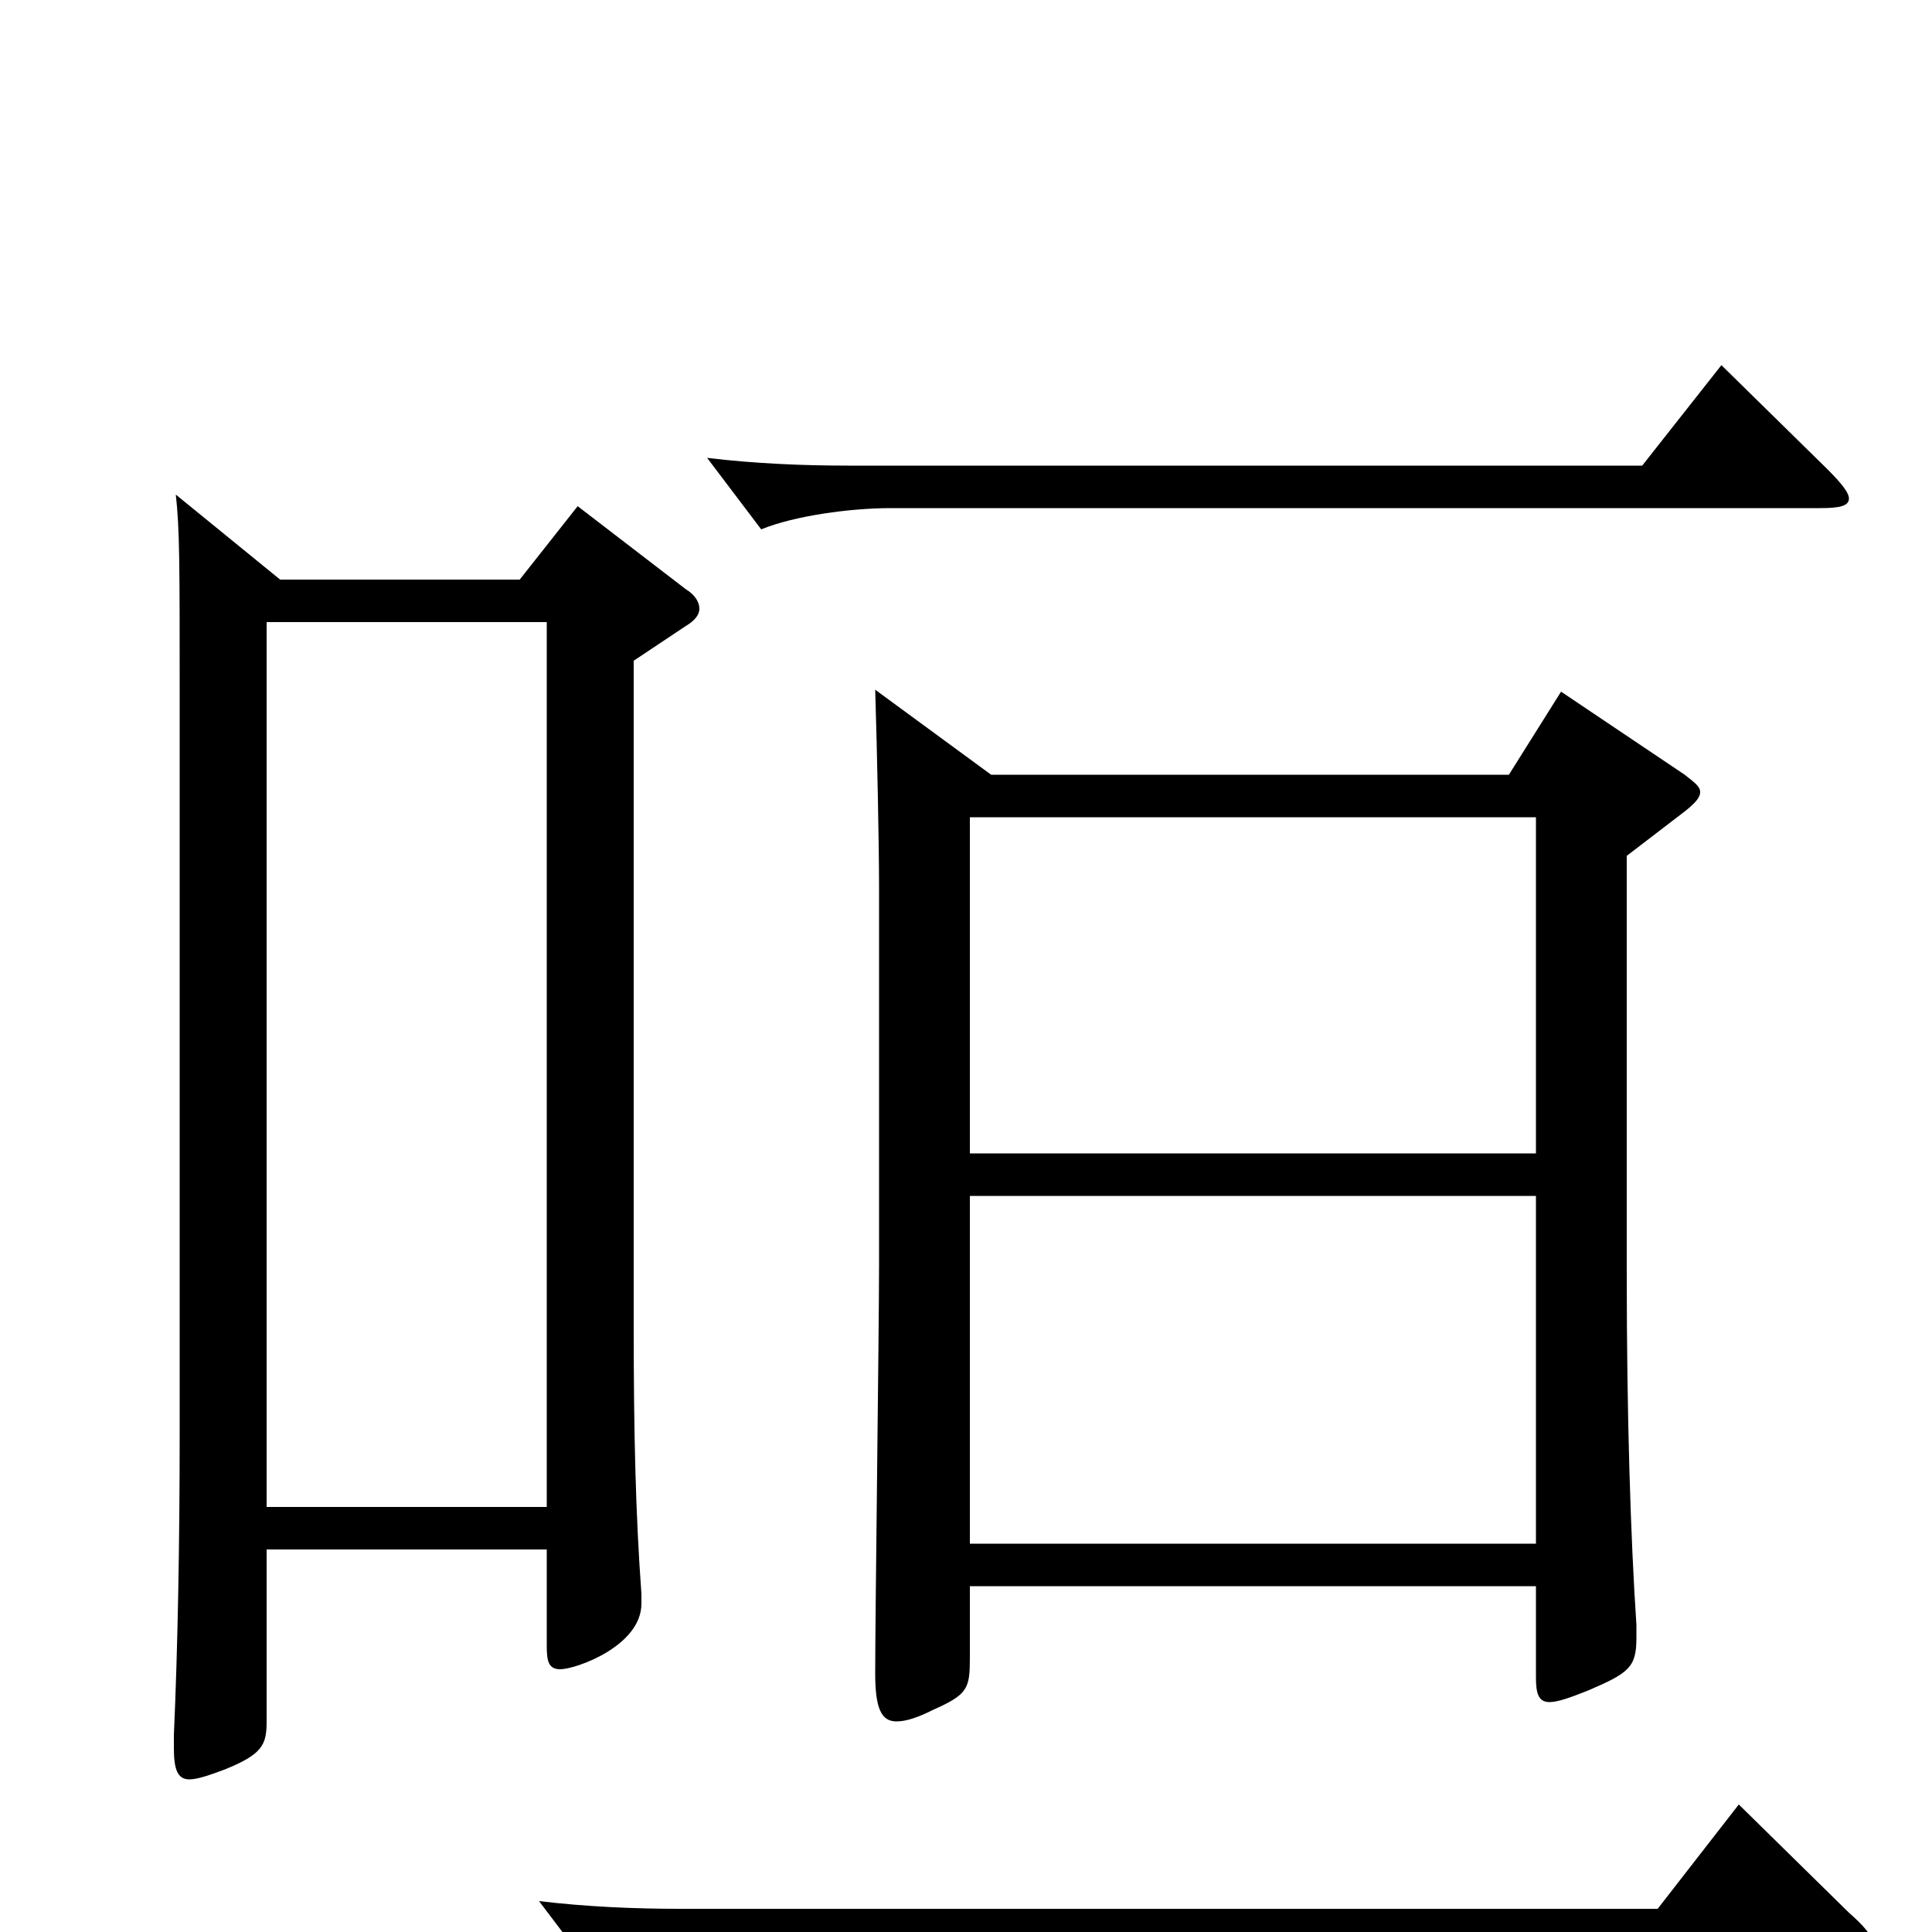 <svg xmlns="http://www.w3.org/2000/svg" viewBox="0 -1000 1000 1000">
	<path fill="#000000" d="M453 -643C454 -611 455 -563 455 -540V-346C455 -312 453 -164 453 -134C453 -116 456 -109 464 -109C469 -109 475 -111 483 -115C501 -123 502 -126 502 -142V-179H795V-132C795 -124 796 -119 802 -119C806 -119 812 -121 822 -125C843 -134 847 -137 847 -152V-159C844 -204 842 -267 842 -341V-557L872 -580C877 -584 880 -587 880 -590C880 -593 877 -595 872 -599L808 -642L781 -599H513ZM795 -201H502V-381H795ZM502 -577H795V-403H502ZM91 -744C93 -726 93 -708 93 -642V-258C93 -201 92 -147 90 -102V-95C90 -84 92 -79 98 -79C102 -79 108 -81 116 -84C136 -92 138 -97 138 -109V-198H283V-148C283 -140 284 -136 290 -136C298 -136 332 -148 332 -170V-175C329 -216 328 -258 328 -314V-658L355 -676C360 -679 362 -682 362 -685C362 -688 360 -692 355 -695L299 -738L269 -700H145ZM138 -220V-678H283V-220ZM900 -66L858 -12H352C329 -12 304 -13 279 -16L307 21C324 14 353 10 374 10H953C964 10 969 9 969 5C969 2 965 -3 957 -10ZM891 -811L850 -759H439C416 -759 391 -760 366 -763L394 -726C411 -733 440 -737 461 -737H942C952 -737 957 -738 957 -742C957 -745 953 -750 946 -757Z"/>
</svg>